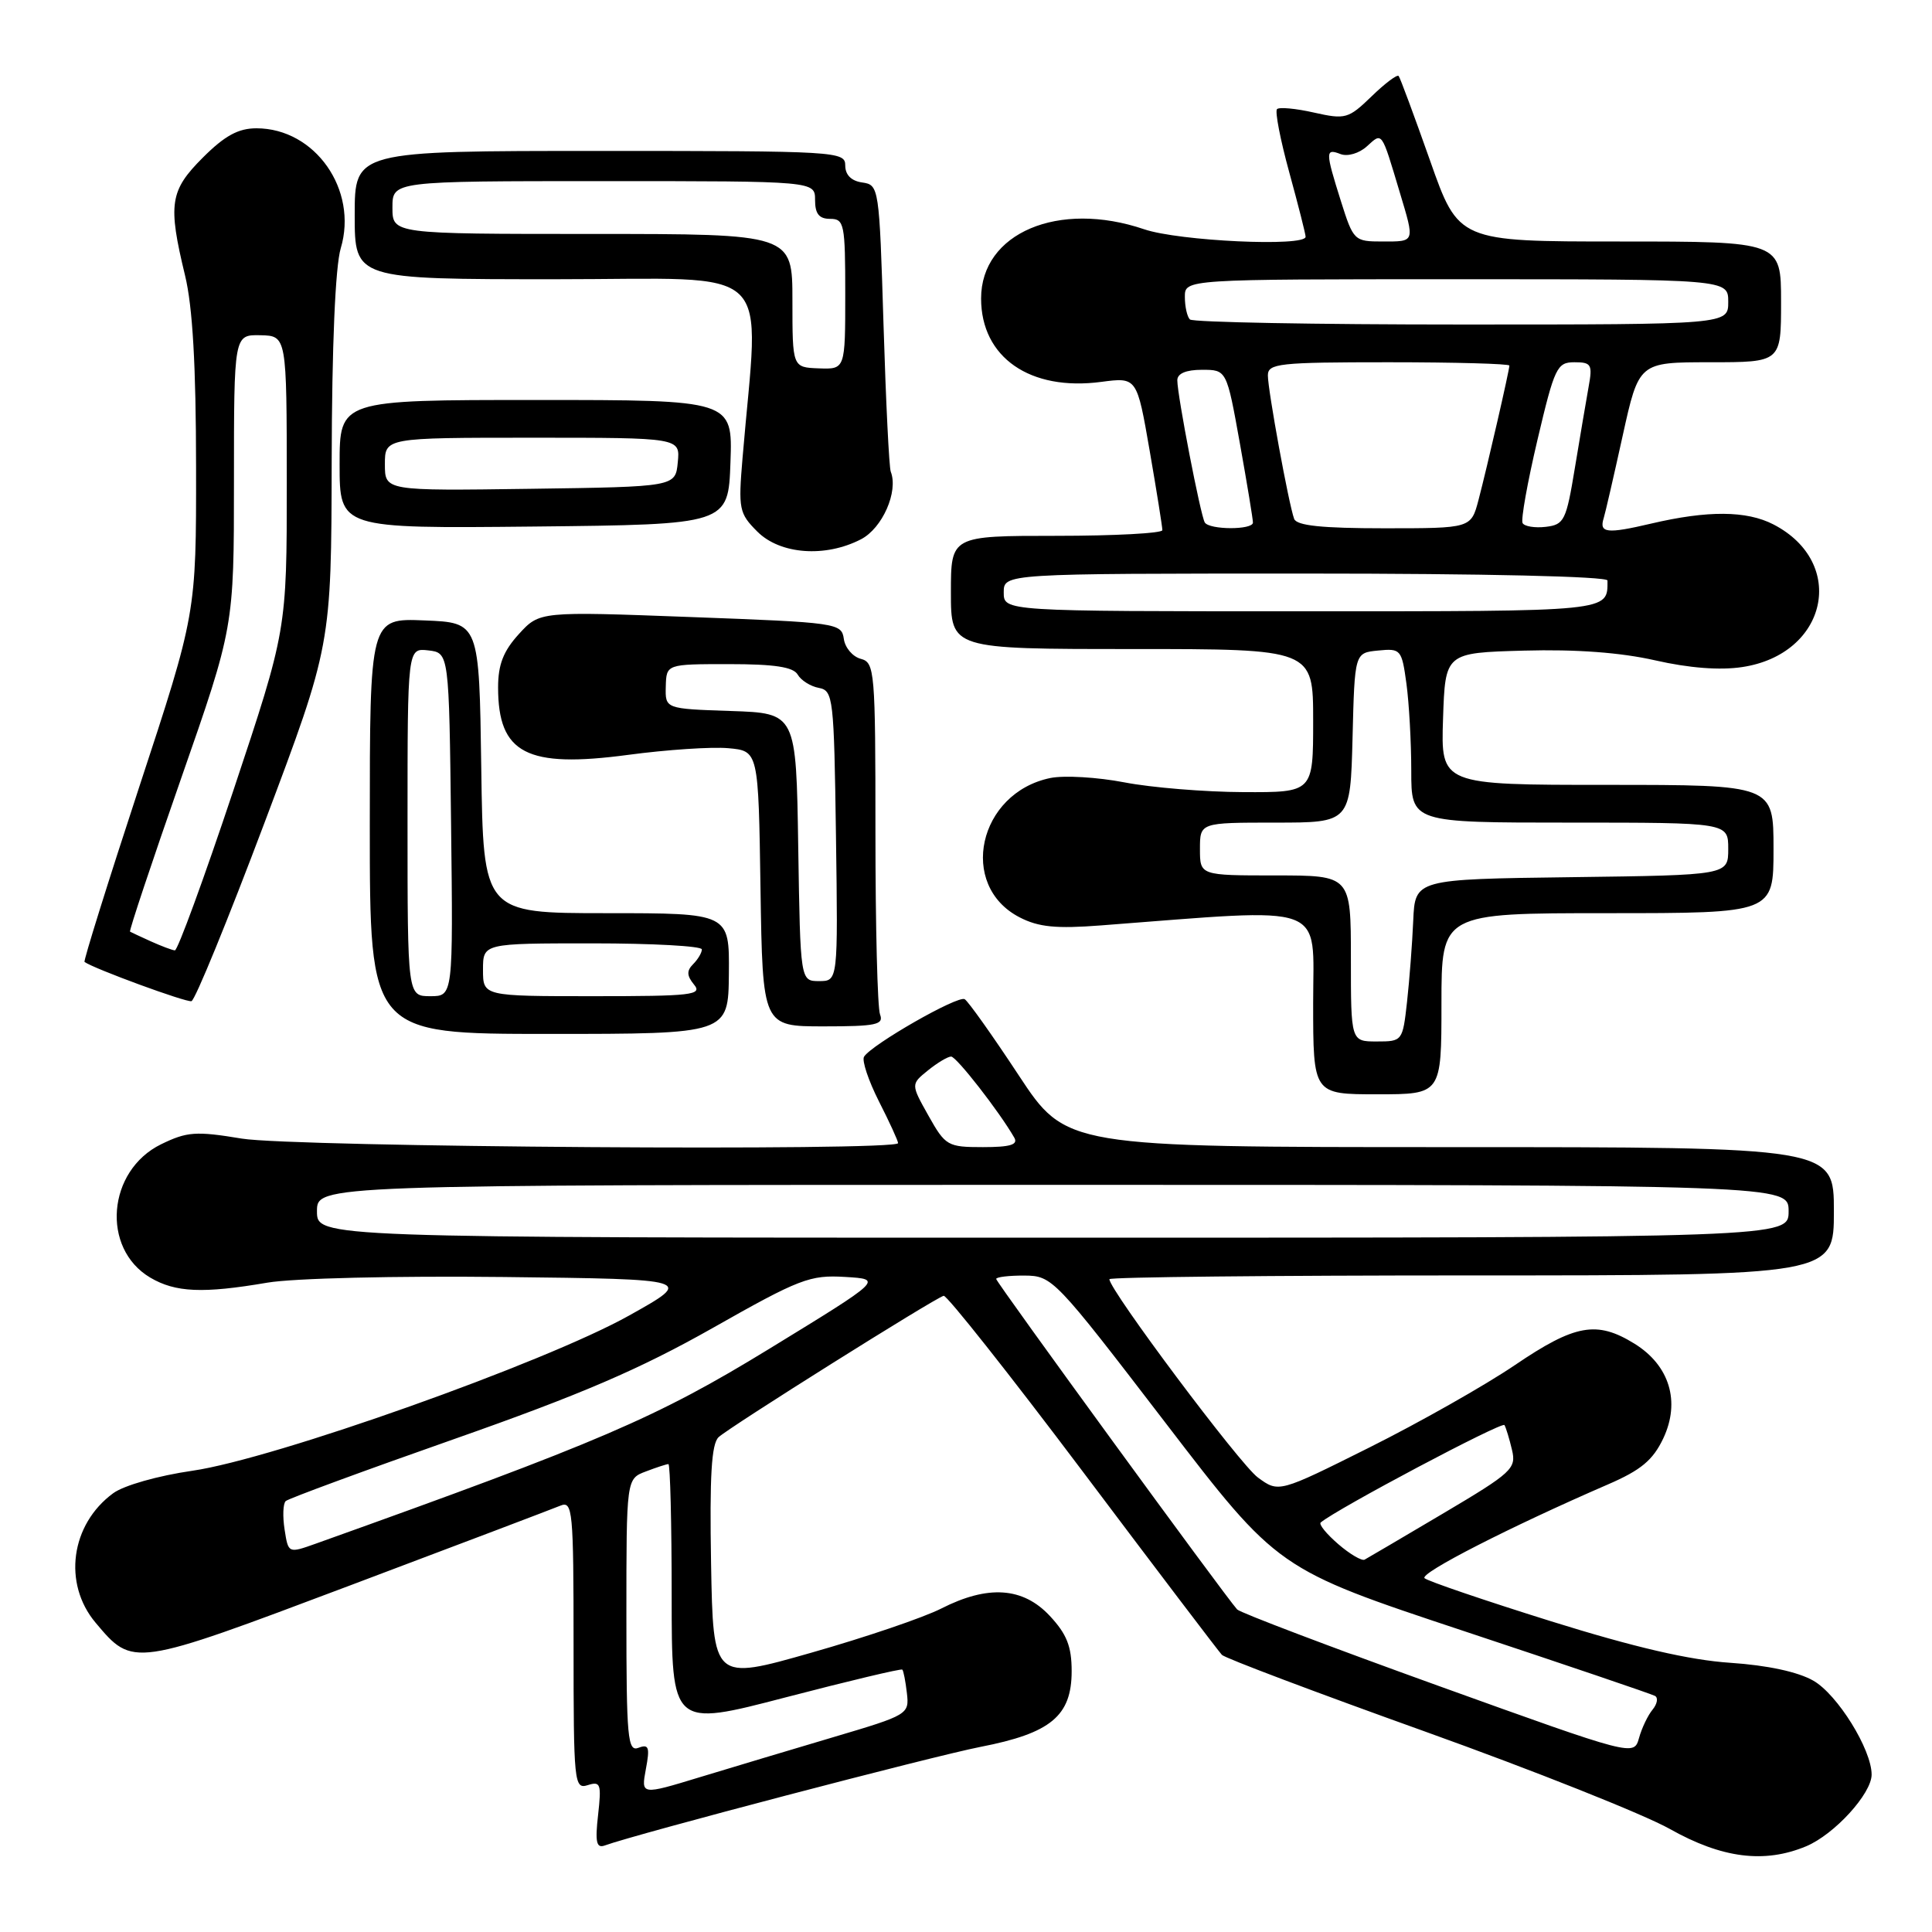 <?xml version="1.0" encoding="UTF-8" standalone="no"?>
<!DOCTYPE svg PUBLIC "-//W3C//DTD SVG 1.1//EN" "http://www.w3.org/Graphics/SVG/1.1/DTD/svg11.dtd" >
<svg xmlns="http://www.w3.org/2000/svg" xmlns:xlink="http://www.w3.org/1999/xlink" version="1.1" viewBox="0 0 256 256">
 <g >
 <path fill="currentColor"
d=" M 239.33 244.64 C 243.07 243.07 248.00 237.67 248.00 235.14 C 248.00 231.82 243.48 224.53 240.28 222.70 C 238.24 221.53 234.20 220.66 229.28 220.33 C 223.88 219.97 216.61 218.29 205.50 214.82 C 196.70 212.07 189.17 209.50 188.76 209.12 C 188.07 208.46 200.10 202.31 213.07 196.69 C 217.44 194.80 219.02 193.48 220.39 190.60 C 222.69 185.73 221.23 180.92 216.57 178.04 C 211.58 174.96 208.71 175.47 200.72 180.89 C 196.75 183.58 188.09 188.48 181.47 191.79 C 169.44 197.80 169.44 197.80 166.68 195.78 C 164.32 194.07 147.00 170.93 147.00 169.50 C 147.00 169.22 168.60 169.00 195.00 169.00 C 243.00 169.00 243.00 169.00 243.00 160.50 C 243.00 152.00 243.00 152.00 192.13 152.00 C 141.26 152.00 141.26 152.00 134.97 142.46 C 131.52 137.22 128.30 132.69 127.83 132.40 C 126.95 131.85 115.49 138.41 114.49 140.02 C 114.18 140.52 115.07 143.18 116.46 145.93 C 117.86 148.68 119.00 151.17 119.00 151.47 C 119.00 152.55 38.91 152.00 32.04 150.87 C 25.95 149.86 24.78 149.95 21.35 151.62 C 14.21 155.11 13.37 165.42 19.91 169.29 C 23.25 171.26 26.88 171.42 35.42 169.96 C 38.88 169.37 52.39 169.05 66.74 169.21 C 91.97 169.50 91.97 169.50 83.37 174.31 C 72.22 180.56 36.28 193.33 25.50 194.88 C 20.94 195.54 16.42 196.82 15.00 197.86 C 9.36 201.99 8.30 209.82 12.66 215.01 C 17.64 220.93 17.55 220.94 46.30 210.11 C 60.71 204.68 73.29 199.91 74.25 199.51 C 75.88 198.84 76.00 200.09 76.00 217.96 C 76.00 236.27 76.08 237.11 77.88 236.54 C 79.58 236.00 79.71 236.38 79.25 240.49 C 78.84 244.08 79.03 244.93 80.12 244.54 C 84.31 243.01 123.63 232.70 129.92 231.47 C 139.24 229.66 142.00 227.37 142.00 221.43 C 142.00 218.15 141.35 216.52 139.10 214.11 C 135.54 210.30 130.91 209.99 124.72 213.14 C 122.41 214.32 114.66 216.96 107.51 218.99 C 94.50 222.70 94.50 222.70 94.22 207.16 C 94.02 195.56 94.27 191.32 95.22 190.43 C 96.63 189.11 123.82 172.03 125.04 171.70 C 125.45 171.59 133.75 182.07 143.48 195.00 C 153.20 207.93 161.50 218.85 161.91 219.28 C 162.32 219.71 174.43 224.28 188.83 229.44 C 203.22 234.60 217.81 240.41 221.25 242.34 C 228.17 246.24 233.79 246.95 239.33 244.64 Z  M 191.00 133.00 C 191.00 121.00 191.00 121.00 213.00 121.00 C 235.00 121.00 235.00 121.00 235.00 112.50 C 235.00 104.00 235.00 104.00 212.96 104.00 C 190.92 104.00 190.92 104.00 191.21 95.25 C 191.50 86.50 191.50 86.50 201.94 86.21 C 208.82 86.02 214.74 86.46 219.32 87.50 C 223.80 88.52 227.89 88.84 230.85 88.39 C 242.15 86.70 244.81 74.57 234.99 69.49 C 231.43 67.65 226.27 67.62 218.78 69.38 C 212.90 70.76 211.87 70.64 212.50 68.65 C 212.70 68.02 213.83 63.11 215.01 57.75 C 217.16 48.00 217.16 48.00 226.58 48.00 C 236.00 48.00 236.00 48.00 236.00 40.00 C 236.00 32.00 236.00 32.00 214.63 32.00 C 193.26 32.00 193.26 32.00 189.48 21.25 C 187.39 15.34 185.53 10.31 185.33 10.07 C 185.13 9.83 183.51 11.05 181.74 12.77 C 178.67 15.74 178.27 15.85 174.12 14.92 C 171.71 14.37 169.50 14.17 169.21 14.46 C 168.92 14.75 169.65 18.53 170.84 22.86 C 172.03 27.20 173.00 31.02 173.00 31.37 C 173.00 32.73 156.22 31.95 151.61 30.38 C 140.26 26.52 130.00 30.87 130.00 39.55 C 130.00 47.36 136.49 51.86 145.93 50.60 C 150.65 49.98 150.65 49.98 152.34 59.74 C 153.27 65.11 154.02 69.84 154.02 70.25 C 154.01 70.66 147.70 71.00 140.00 71.00 C 126.00 71.00 126.00 71.00 126.00 78.50 C 126.00 86.00 126.00 86.00 150.00 86.00 C 174.00 86.00 174.00 86.00 174.00 95.50 C 174.00 105.00 174.00 105.00 164.75 104.96 C 159.66 104.94 152.57 104.36 149.00 103.67 C 145.43 102.98 141.01 102.72 139.18 103.09 C 129.62 105.06 126.91 117.32 135.10 121.55 C 137.61 122.85 139.94 123.08 145.90 122.62 C 176.33 120.30 174.00 119.45 174.00 132.87 C 174.00 145.00 174.00 145.00 182.50 145.00 C 191.00 145.00 191.00 145.00 191.00 133.00 Z  M 96.58 129.00 C 96.65 121.00 96.65 121.00 80.34 121.00 C 64.04 121.00 64.04 121.00 63.77 101.75 C 63.50 82.50 63.50 82.50 56.25 82.21 C 49.00 81.91 49.00 81.91 49.00 109.46 C 49.00 137.00 49.00 137.00 72.76 137.00 C 96.51 137.00 96.51 137.00 96.58 129.00 Z  M 116.61 134.42 C 116.27 133.55 116.00 122.71 116.00 110.32 C 116.00 88.87 115.91 87.79 114.06 87.30 C 112.99 87.02 111.97 85.83 111.81 84.65 C 111.51 82.56 110.93 82.48 91.50 81.76 C 71.50 81.01 71.50 81.01 68.75 84.02 C 66.70 86.27 66.00 88.06 66.00 91.08 C 66.00 99.86 69.78 101.82 83.26 100.02 C 88.34 99.34 94.30 98.94 96.50 99.14 C 100.50 99.50 100.50 99.50 100.77 117.75 C 101.05 136.00 101.05 136.00 109.13 136.00 C 116.09 136.00 117.13 135.78 116.61 134.42 Z  M 35.07 108.96 C 43.90 85.50 43.90 85.50 43.95 61.12 C 43.98 45.79 44.43 35.31 45.15 32.90 C 47.47 25.15 41.75 17.00 33.98 17.00 C 31.58 17.00 29.78 17.98 26.88 20.88 C 22.50 25.26 22.23 27.03 24.52 36.50 C 25.53 40.66 25.97 48.44 25.98 61.90 C 26.00 81.30 26.00 81.30 18.45 104.27 C 14.30 116.90 11.04 127.34 11.20 127.46 C 12.39 128.34 24.68 132.85 25.37 132.66 C 25.85 132.53 30.21 121.86 35.07 108.96 Z  M 114.08 71.46 C 116.93 69.99 119.06 65.13 118.03 62.50 C 117.81 61.95 117.38 53.17 117.07 43.00 C 116.51 24.77 116.47 24.50 114.25 24.18 C 112.80 23.98 112.00 23.17 112.00 21.93 C 112.00 20.06 110.94 20.00 79.50 20.00 C 47.00 20.00 47.00 20.00 47.00 28.50 C 47.00 37.00 47.00 37.00 73.63 37.00 C 103.29 37.00 100.59 34.42 98.39 60.69 C 97.82 67.46 97.93 68.02 100.35 70.44 C 103.37 73.46 109.34 73.91 114.08 71.46 Z  M 96.79 61.25 C 97.08 53.00 97.08 53.00 71.04 53.00 C 45.00 53.00 45.00 53.00 45.00 61.52 C 45.00 70.03 45.00 70.03 70.75 69.77 C 96.50 69.50 96.50 69.50 96.79 61.25 Z  M 85.58 234.42 C 86.13 231.52 85.97 231.07 84.61 231.59 C 83.17 232.15 83.00 230.36 83.00 214.08 C 83.00 195.95 83.00 195.95 85.57 194.98 C 86.98 194.44 88.33 194.00 88.57 194.00 C 88.80 194.00 89.00 201.84 89.00 211.42 C 89.00 228.85 89.00 228.85 104.14 224.90 C 112.47 222.73 119.41 221.08 119.56 221.23 C 119.72 221.39 119.99 222.79 120.17 224.36 C 120.49 227.15 120.32 227.25 110.50 230.16 C 105.00 231.79 97.00 234.19 92.72 235.49 C 84.94 237.86 84.94 237.86 85.58 234.42 Z  M 190.56 223.37 C 176.30 218.23 164.31 213.68 163.93 213.26 C 162.36 211.55 132.00 169.91 132.00 169.47 C 132.00 169.21 133.69 169.01 135.75 169.02 C 139.44 169.05 139.75 169.38 154.40 188.49 C 169.30 207.93 169.30 207.93 193.90 216.10 C 207.43 220.59 218.86 224.47 219.30 224.72 C 219.74 224.97 219.59 225.78 218.98 226.53 C 218.36 227.27 217.55 228.96 217.18 230.29 C 216.50 232.71 216.50 232.71 190.56 223.37 Z  M 177.32 204.60 C 175.77 203.26 174.72 201.98 175.00 201.74 C 177.10 199.95 199.07 188.31 199.35 188.83 C 199.56 189.20 200.01 190.68 200.35 192.13 C 200.94 194.59 200.34 195.14 191.24 200.53 C 185.88 203.70 181.20 206.46 180.82 206.66 C 180.45 206.86 178.87 205.94 177.32 204.60 Z  M 37.71 202.67 C 37.44 200.93 37.50 199.23 37.86 198.90 C 38.21 198.57 48.26 194.87 60.19 190.68 C 76.95 184.79 84.73 181.45 94.41 175.98 C 105.95 169.44 107.32 168.92 111.97 169.20 C 117.00 169.50 117.00 169.50 101.89 178.75 C 86.98 187.87 79.60 191.04 41.85 204.54 C 38.20 205.84 38.20 205.84 37.71 202.67 Z  M 42.00 160.50 C 42.00 157.00 42.00 157.00 139.50 157.00 C 237.00 157.00 237.00 157.00 237.00 160.50 C 237.00 164.00 237.00 164.00 139.50 164.00 C 42.00 164.00 42.00 164.00 42.00 160.50 Z  M 123.03 147.84 C 120.69 143.67 120.69 143.67 122.95 141.84 C 124.20 140.83 125.58 140.00 126.03 140.00 C 126.73 140.00 132.42 147.30 134.40 150.75 C 134.93 151.68 133.86 152.00 130.24 152.00 C 125.57 152.00 125.27 151.83 123.03 147.84 Z  M 179.00 127.00 C 179.00 116.00 179.00 116.00 169.00 116.00 C 159.00 116.00 159.00 116.00 159.00 112.50 C 159.00 109.00 159.00 109.00 168.97 109.00 C 178.93 109.00 178.93 109.00 179.22 97.75 C 179.50 86.50 179.50 86.50 182.61 86.20 C 185.61 85.90 185.74 86.05 186.36 90.59 C 186.71 93.17 187.00 98.37 187.00 102.14 C 187.00 109.00 187.00 109.00 208.00 109.00 C 229.00 109.00 229.00 109.00 229.00 112.48 C 229.00 115.96 229.00 115.96 208.25 116.23 C 187.50 116.50 187.50 116.50 187.26 122.00 C 187.13 125.03 186.76 129.86 186.44 132.75 C 185.86 137.95 185.82 138.00 182.43 138.00 C 179.00 138.00 179.00 138.00 179.00 127.00 Z  M 133.00 78.50 C 133.00 76.00 133.00 76.00 173.00 76.00 C 196.62 76.00 213.00 76.38 213.00 76.92 C 213.00 81.08 213.77 81.00 172.39 81.00 C 133.00 81.00 133.00 81.00 133.00 78.50 Z  M 159.64 69.23 C 159.08 68.31 156.00 52.40 156.00 50.39 C 156.00 49.49 157.15 49.00 159.27 49.00 C 162.54 49.00 162.54 49.00 164.29 58.75 C 165.25 64.11 166.03 68.84 166.02 69.25 C 165.99 70.24 160.25 70.22 159.64 69.23 Z  M 171.48 68.75 C 170.76 66.80 168.00 51.70 168.00 49.75 C 168.00 48.16 169.43 48.00 184.00 48.00 C 192.80 48.00 200.00 48.20 200.00 48.44 C 200.00 49.07 197.07 61.82 195.91 66.25 C 194.92 70.00 194.92 70.00 183.43 70.00 C 175.15 70.00 171.81 69.65 171.48 68.75 Z  M 201.75 69.31 C 201.51 68.86 202.40 63.89 203.73 58.25 C 205.99 48.67 206.31 48.00 208.62 48.00 C 210.86 48.00 211.04 48.30 210.50 51.25 C 210.18 53.04 209.36 57.88 208.68 62.00 C 207.53 68.98 207.27 69.52 204.82 69.81 C 203.37 69.98 201.99 69.75 201.75 69.31 Z  M 157.67 42.33 C 157.30 41.97 157.00 40.62 157.00 39.33 C 157.00 37.00 157.00 37.00 193.00 37.00 C 229.00 37.00 229.00 37.00 229.00 40.00 C 229.00 43.00 229.00 43.00 193.67 43.00 C 174.23 43.00 158.03 42.70 157.67 42.33 Z  M 177.68 26.66 C 175.60 20.06 175.60 19.63 177.64 20.42 C 178.57 20.77 180.10 20.32 181.12 19.39 C 183.19 17.52 183.01 17.26 185.48 25.50 C 187.48 32.17 187.54 32.00 183.18 32.00 C 179.45 32.00 179.33 31.89 177.68 26.66 Z  M 54.00 108.93 C 54.00 85.87 54.00 85.87 56.75 86.18 C 59.50 86.50 59.50 86.50 59.77 109.25 C 60.04 132.00 60.04 132.00 57.02 132.00 C 54.00 132.00 54.00 132.00 54.00 108.93 Z  M 64.00 128.50 C 64.00 125.00 64.00 125.00 78.50 125.00 C 86.47 125.00 93.00 125.36 93.00 125.80 C 93.00 126.24 92.48 127.12 91.84 127.76 C 90.97 128.63 91.00 129.29 91.96 130.46 C 93.11 131.84 91.69 132.00 78.62 132.00 C 64.00 132.00 64.00 132.00 64.00 128.50 Z  M 105.77 112.25 C 105.50 94.50 105.50 94.50 96.82 94.21 C 88.14 93.92 88.14 93.92 88.22 90.96 C 88.30 88.00 88.30 88.00 96.60 88.00 C 102.63 88.00 105.12 88.38 105.70 89.39 C 106.14 90.15 107.40 90.95 108.50 91.15 C 110.41 91.51 110.51 92.43 110.77 110.76 C 111.04 130.00 111.04 130.00 108.54 130.00 C 106.05 130.00 106.05 130.00 105.77 112.25 Z  M 20.00 124.74 C 18.62 124.11 17.38 123.54 17.23 123.45 C 17.08 123.36 20.12 114.25 23.98 103.20 C 31.00 83.11 31.00 83.11 31.00 63.73 C 31.00 44.35 31.00 44.35 34.50 44.42 C 37.99 44.50 37.99 44.50 38.00 64.00 C 38.00 83.50 38.00 83.50 30.92 104.75 C 27.02 116.44 23.53 125.97 23.17 125.93 C 22.80 125.90 21.38 125.36 20.00 124.74 Z  M 105.00 39.84 C 105.00 31.00 105.00 31.00 78.50 31.00 C 52.00 31.00 52.00 31.00 52.00 27.50 C 52.00 24.00 52.00 24.00 80.00 24.00 C 108.00 24.00 108.00 24.00 108.00 26.50 C 108.00 28.33 108.53 29.00 110.00 29.00 C 111.87 29.00 112.00 29.67 112.00 38.97 C 112.00 48.94 112.00 48.94 108.50 48.81 C 105.00 48.68 105.00 48.68 105.00 39.84 Z  M 51.00 61.52 C 51.00 58.00 51.00 58.00 70.56 58.00 C 90.13 58.00 90.13 58.00 89.81 61.25 C 89.50 64.50 89.50 64.50 70.25 64.77 C 51.00 65.04 51.00 65.04 51.00 61.52 Z "/>
</g>
</svg>